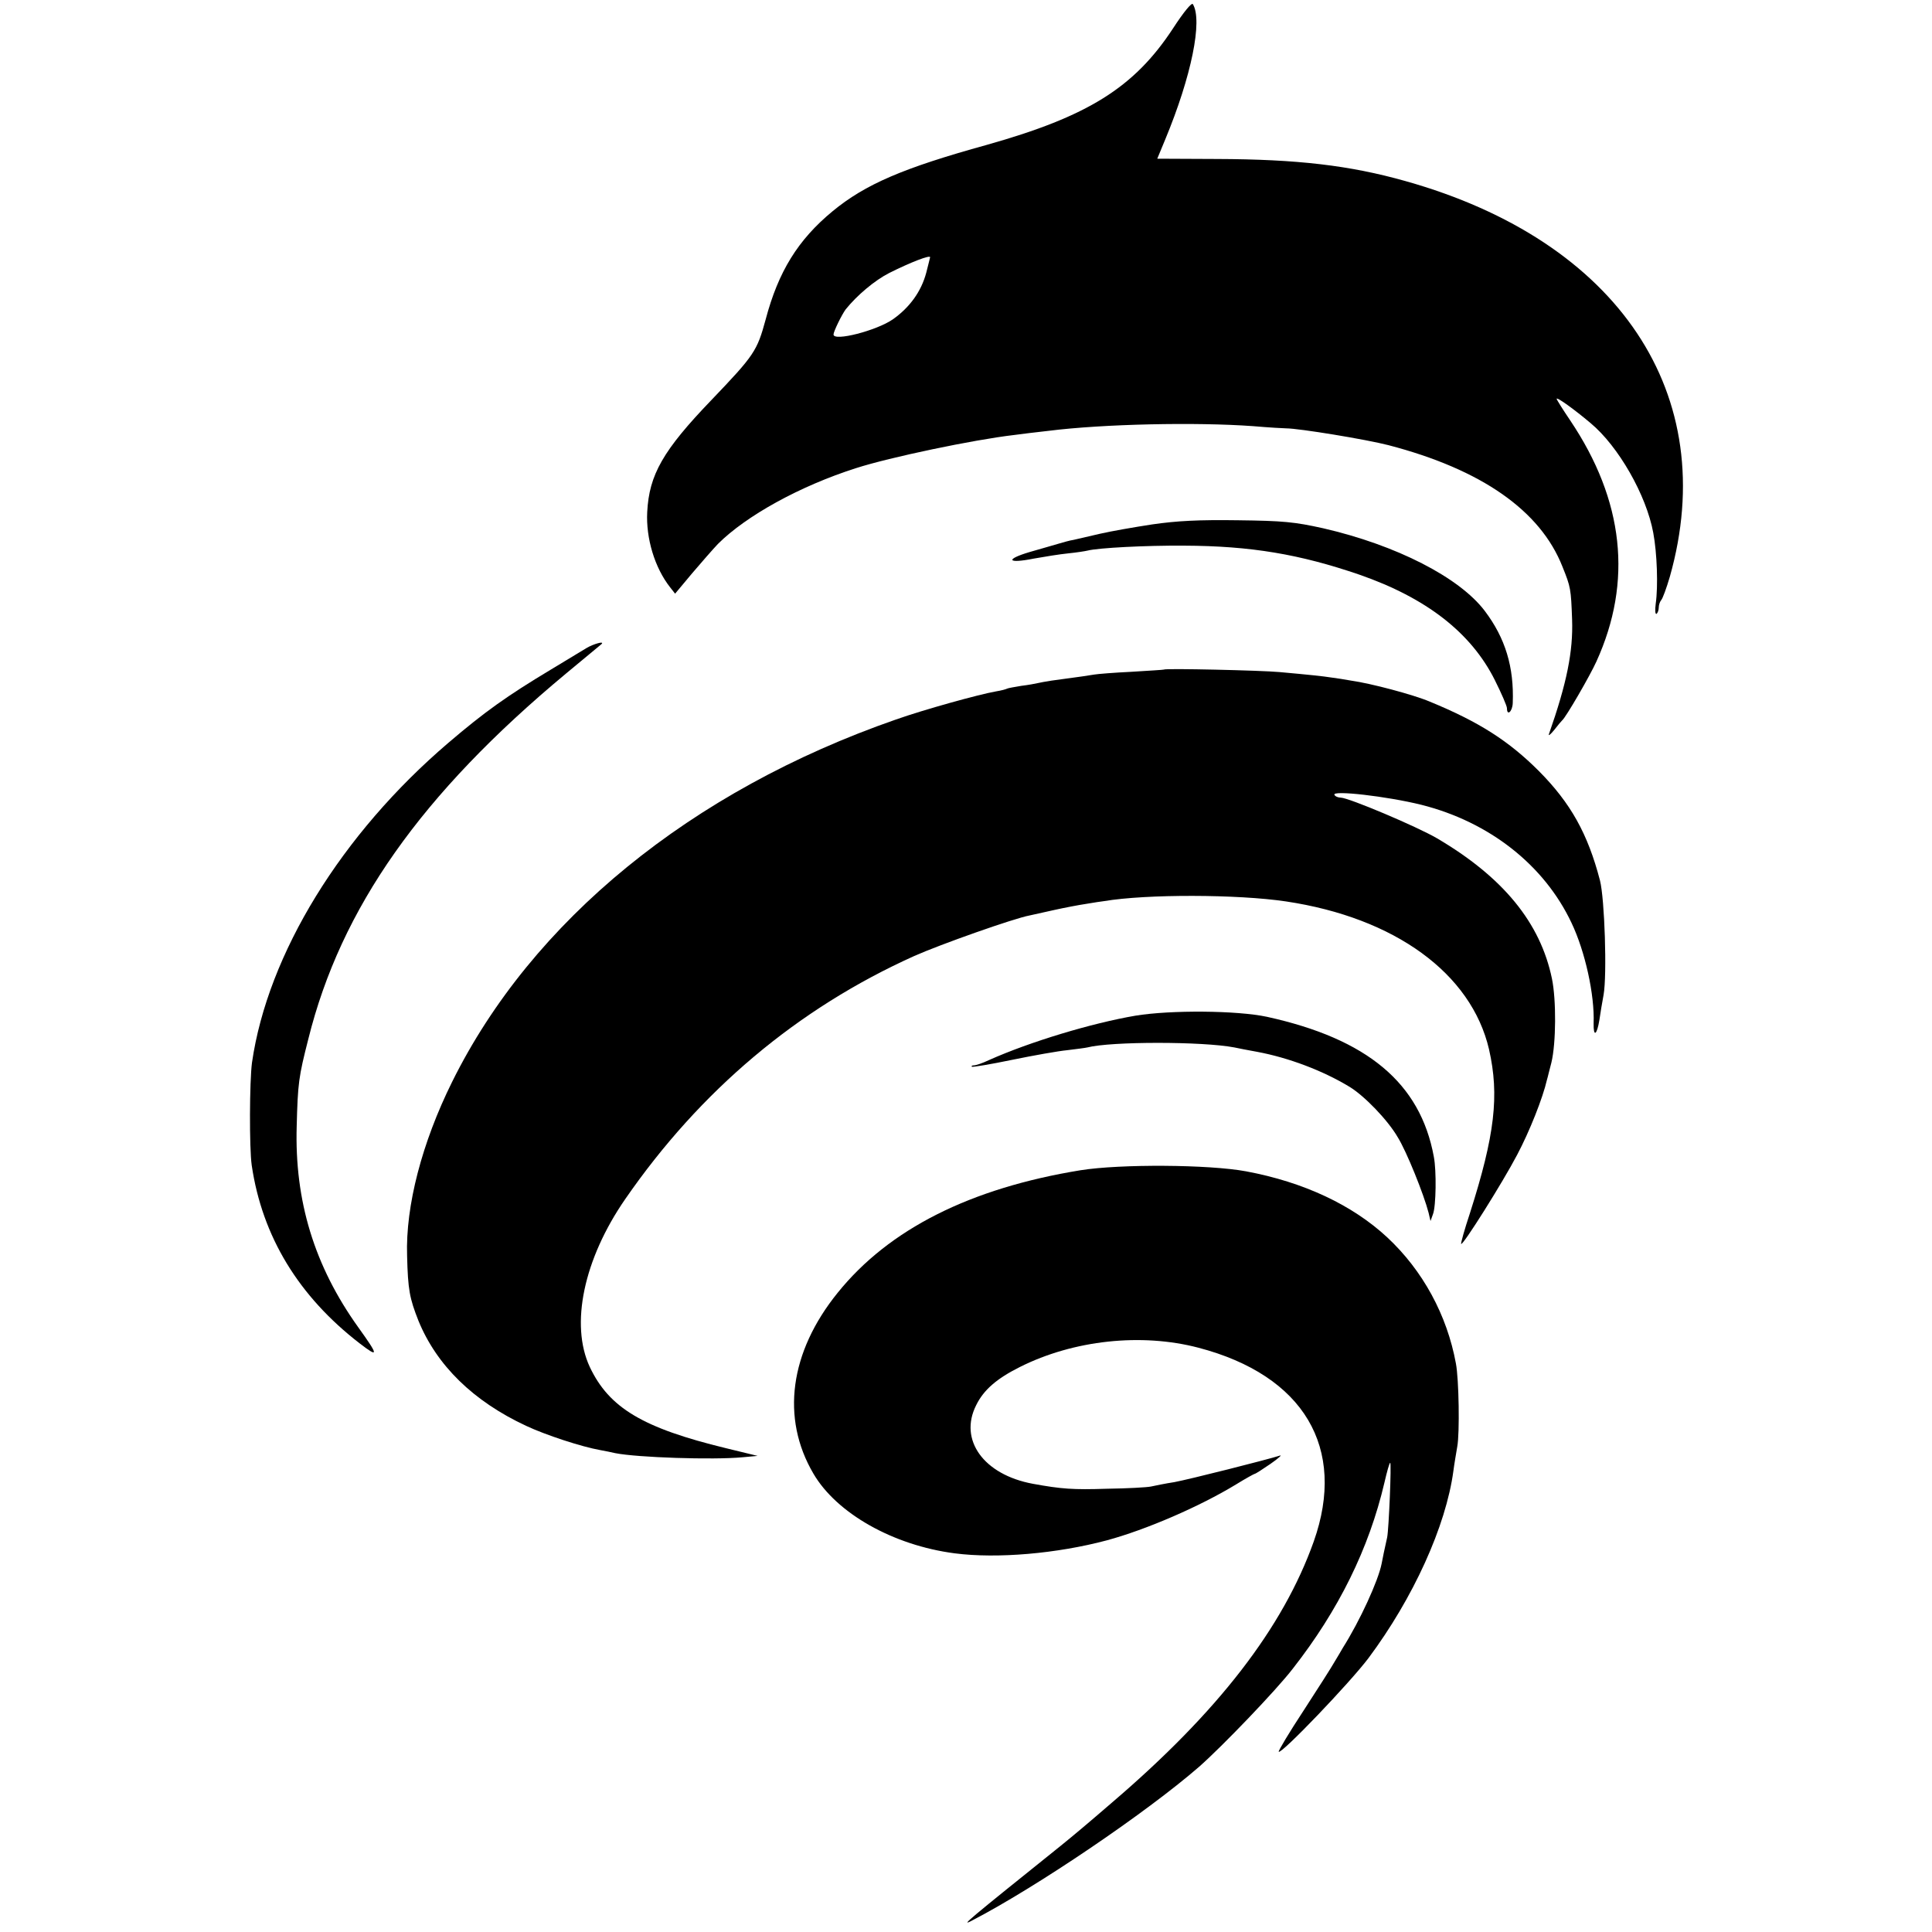 <?xml version="1.0" standalone="no"?>
<!DOCTYPE svg PUBLIC "-//W3C//DTD SVG 20010904//EN"
 "http://www.w3.org/TR/2001/REC-SVG-20010904/DTD/svg10.dtd">
<svg version="1.0" xmlns="http://www.w3.org/2000/svg"
 width="700pt" height="700pt" viewBox="0 0 700 700"
 preserveAspectRatio="xMidYMid meet">
<g transform="translate(0,700) scale(0.1,-0.1)"
fill="#000000" stroke="none">
<path d="M4250 6897 c-141 -215 -309 -319 -675 -422 -304 -84 -440 -143 -558
-240 -126 -104 -197 -219 -243 -393 -31 -114 -41 -129 -196 -291 -176 -183
-226 -271 -233 -406 -5 -95 27 -202 83 -273 l18 -23 61 73 c34 40 76 88 94
107 102 102 297 210 501 275 121 39 426 103 573 120 22 3 78 10 124 15 199 25
534 32 741 17 58 -5 112 -8 120 -8 46 0 290 -40 371 -61 337 -88 550 -237 630
-440 30 -74 31 -81 35 -192 4 -115 -19 -230 -84 -415 -3 -8 6 -1 19 15 13 17
26 32 29 35 13 10 101 162 124 213 132 290 100 584 -95 874 -27 40 -49 75 -49
78 0 8 65 -39 123 -88 101 -84 202 -261 227 -397 14 -74 18 -195 9 -257 -3
-23 -2 -40 3 -37 4 3 8 13 8 23 0 9 4 21 9 27 5 5 19 43 31 84 187 660 -185
1217 -958 1434 -202 57 -392 79 -683 80 l-216 1 29 70 c95 229 136 431 100
490 -4 7 -33 -28 -72 -88z m-880 -829 c0 -2 -7 -27 -14 -56 -18 -68 -60 -126
-121 -169 -59 -41 -215 -81 -215 -55 0 11 30 72 44 91 41 51 105 105 158 132
78 39 148 66 148 57z"/>
<path d="M4175 5100 c-66 -10 -151 -25 -190 -34 -38 -9 -81 -19 -95 -22 -14
-2 -38 -9 -55 -14 -16 -5 -63 -18 -104 -30 -91 -27 -81 -43 14 -24 39 7 95 16
125 19 30 3 62 8 70 10 39 10 210 19 350 18 242 -1 419 -31 635 -105 242 -84
405 -210 491 -382 24 -48 44 -94 44 -102 0 -30 20 -12 21 19 5 130 -27 235
-101 333 -92 122 -321 239 -586 300 -104 23 -144 27 -309 29 -142 2 -220 -2
-310 -15z"/>
<path d="M2125 4652 c-16 -10 -74 -45 -129 -78 -160 -96 -241 -154 -371 -265
-388 -331 -655 -765 -712 -1159 -9 -68 -10 -309 -1 -372 38 -258 170 -475 392
-646 69 -53 68 -44 -6 59 -159 222 -231 458 -223 729 4 155 7 178 42 315 118
475 409 888 933 1324 69 57 127 105 129 107 14 13 -29 1 -54 -14z"/>
<path d="M4217 4574 c-1 -1 -54 -4 -117 -8 -63 -3 -124 -8 -135 -10 -18 -3
-49 -8 -155 -22 -19 -3 -42 -7 -50 -9 -8 -2 -35 -7 -60 -10 -24 -4 -47 -8 -51
-10 -3 -2 -21 -7 -40 -10 -63 -11 -261 -66 -363 -102 -742 -258 -1319 -729
-1608 -1313 -109 -220 -169 -449 -163 -630 3 -123 9 -154 41 -235 66 -162 199
-292 390 -381 70 -33 201 -76 269 -88 17 -3 41 -8 54 -11 80 -16 354 -25 461
-15 l55 5 -115 28 c-301 73 -423 146 -493 294 -72 154 -22 391 128 608 272
394 625 691 1047 881 94 42 363 137 418 147 14 3 54 12 90 20 36 8 88 18 115
22 28 5 57 9 65 10 154 26 484 25 659 -1 395 -59 672 -261 736 -536 38 -167
21 -311 -69 -593 -20 -60 -34 -111 -32 -112 6 -7 150 222 203 323 45 85 93
206 108 272 3 9 9 37 16 62 17 70 18 227 2 304 -42 203 -177 368 -417 509 -74
43 -318 146 -348 147 -9 0 -20 4 -23 10 -11 18 190 -5 315 -36 246 -62 445
-218 544 -428 49 -103 84 -260 80 -364 -1 -51 12 -43 21 13 3 22 10 63 15 90
13 72 4 349 -13 415 -44 169 -106 280 -221 396 -109 109 -216 178 -396 252
-59 25 -213 66 -285 76 -22 4 -53 9 -70 11 -32 5 -79 10 -190 20 -65 6 -412
14 -418 9z"/>
<path d="M4114 3320 c-158 -27 -381 -94 -531 -161 -23 -11 -47 -19 -54 -19 -7
0 -10 -2 -8 -5 3 -2 69 9 146 25 78 16 168 32 200 35 32 4 65 8 73 10 86 22
416 22 532 0 13 -3 50 -10 83 -16 113 -21 238 -68 335 -127 54 -33 138 -120
174 -182 32 -51 95 -208 112 -274 l7 -30 9 25 c11 28 13 157 3 208 -49 267
-241 427 -605 507 -108 23 -348 25 -476 4z"/>
<path d="M3915 2760 c-399 -65 -694 -213 -880 -444 -174 -215 -206 -454 -88
-655 84 -144 289 -260 512 -289 154 -20 371 -1 551 47 141 38 336 122 469 203
34 21 65 38 67 38 3 0 28 16 57 36 29 20 44 34 34 30 -47 -15 -328 -86 -382
-96 -33 -5 -71 -13 -85 -16 -14 -3 -86 -7 -160 -8 -122 -4 -164 -1 -268 18
-178 33 -269 159 -205 285 27 55 74 96 158 138 195 98 441 124 647 70 382
-100 538 -363 418 -702 -111 -312 -346 -617 -731 -946 -89 -77 -143 -122 -185
-156 -340 -273 -364 -293 -325 -273 234 121 634 392 826 559 84 74 279 277
339 355 166 212 276 435 332 674 9 39 18 72 21 72 5 0 -5 -240 -11 -270 -10
-44 -16 -74 -20 -95 -12 -62 -79 -208 -141 -306 -5 -9 -18 -31 -29 -49 -10
-18 -61 -98 -113 -178 -52 -79 -92 -146 -90 -149 10 -9 257 249 325 339 162
217 281 478 308 679 3 24 10 64 14 88 9 48 6 244 -5 301 -32 175 -120 337
-249 457 -126 117 -302 200 -511 239 -134 25 -456 27 -600 4z"/>
</g>
</svg>
